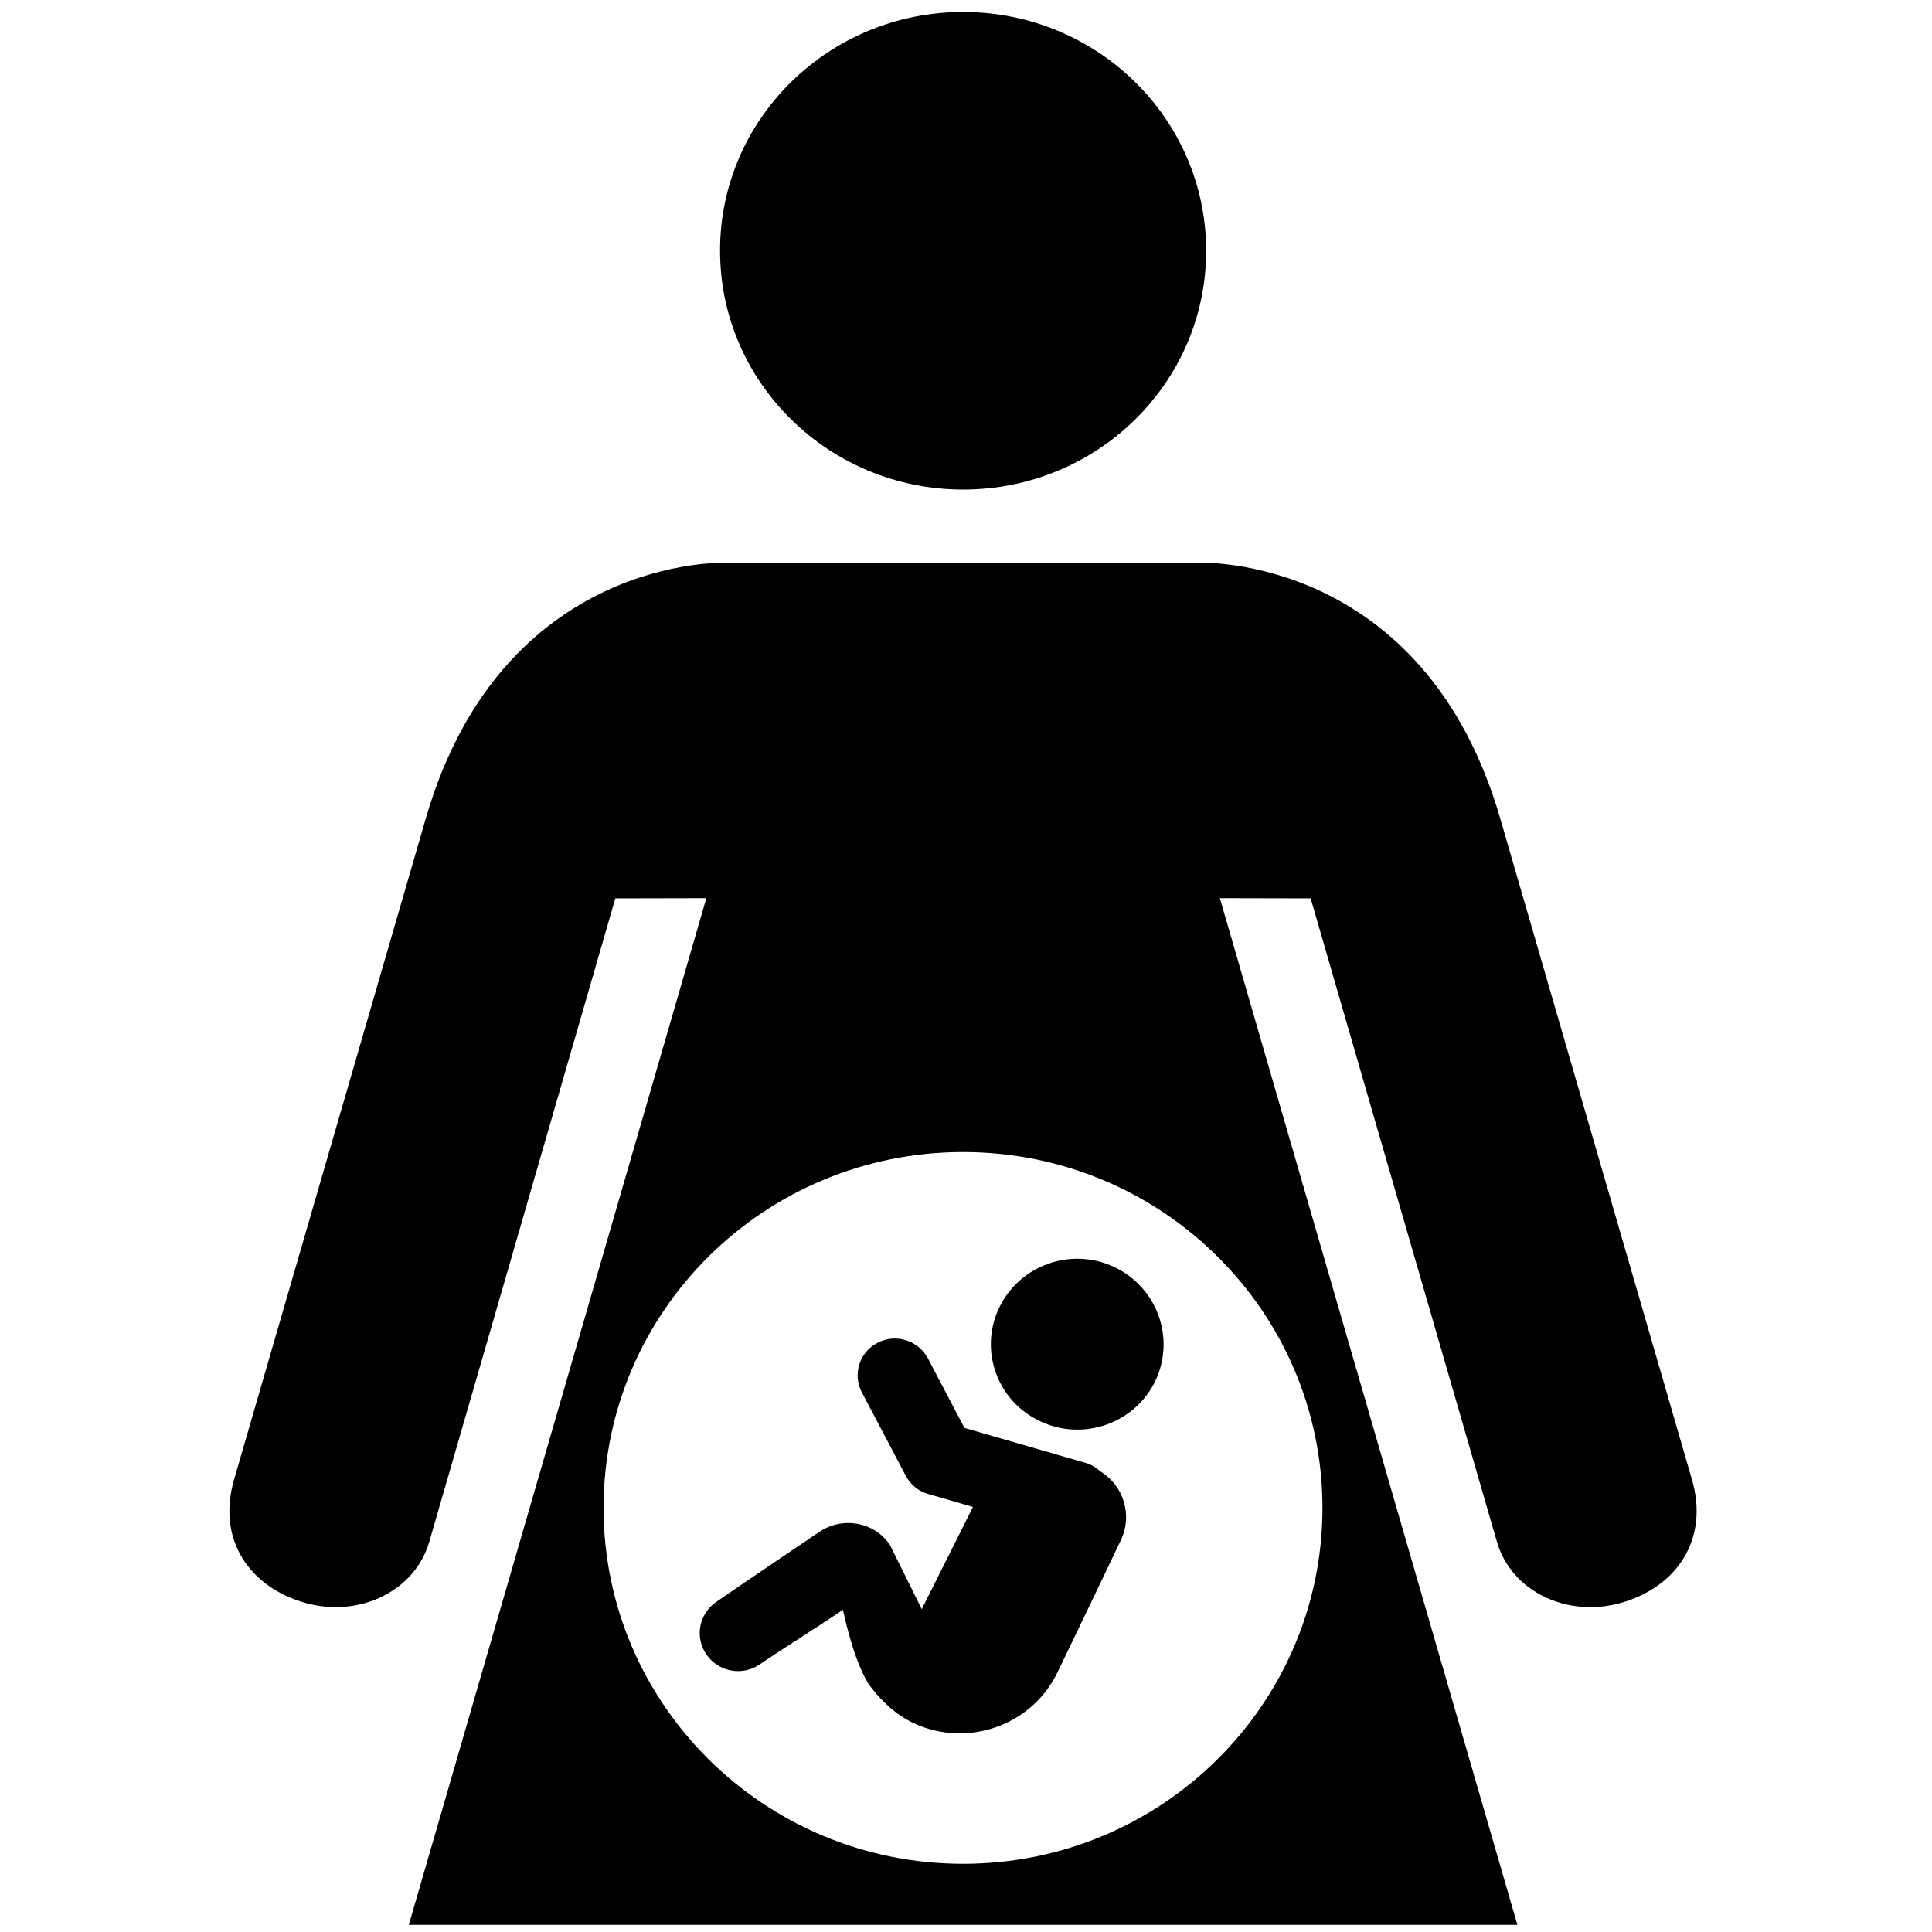 <?xml version="1.0" standalone="no"?>
<!--Created with Sketsa SVG Editor (http://www.kiyut.com)-->
<?xml-stylesheet type="text/css" href="..\people.css" ?>
<svg contentScriptType="text/ecmascript" width="100.0px" xmlns:xlink="http://www.w3.org/1999/xlink" baseProfile="full"
    zoomAndPan="magnify" contentStyleType="text/css" height="100.0px" preserveAspectRatio="xMidYMid meet" xmlns="http://www.w3.org/2000/svg"
    version="1.0">
    <path d="M 49.85 25.34 c -6.94 0.0 -12.58 -5.54 -12.58 -12.36 C 37.26 6.16 42.9 0.62 49.85 0.62 c 6.95 0.0 12.58 
        5.53 12.58 12.36 C 62.43 19.81 56.8 25.34 49.85 25.34 z"/>
    <path d="M 87.56 76.53 l -9.91 -34.17 c -3.96 -13.65 -15.51 -13.23 -15.51 -13.23 H 37.55 c 0.0 0.0 -11.55 -0.43 
        -15.51 13.23 l -9.91 34.17 c -0.95 3.19 0.83 5.63 3.65 6.43 c 2.81 0.8 5.7 -0.6 6.44 -3.16 l 9.63 -33.3 l 4.71 
        -0.01 L 21.16 99.63 H 78.54 L 63.14 46.49 l 4.7 0.01 l 9.64 33.3 c 0.74 2.56 3.62 3.96 6.44 3.16 C 86.73 82.16 
        88.51 79.72 87.56 76.53 z M 68.45 78.05 c 0.0 10.17 -8.33 18.42 -18.6 18.42 c -10.28 0.0 -18.61 -8.25 -18.61 
        -18.42 c 0.0 -10.18 8.33 -18.42 18.61 -18.42 C 60.12 59.63 68.45 67.87 68.45 78.05 z"/>
    <path d="M 53.85 73.57 c -2.24 -1.04 -3.19 -3.68 -2.13 -5.89 c 1.06 -2.2 3.72 -3.15 5.95 -2.1 c 2.23 1.05 3.18 3.69 
        2.13 5.9 C 58.74 73.67 56.08 74.62 53.85 73.57 z"/>
    <path d="M 58.01 79.73 c -0.44 0.93 -2.79 5.84 -3.27 6.82 c -1.32 2.76 -4.66 3.94 -7.45 2.64 c -0.91 -0.43 -1.6 
        -1.09 -2.18 -1.82 c -0.88 -1.1 -1.48 -4.05 -1.48 -4.05 c -0.93 0.65 -3.3 2.13 -4.29 2.82 c -0.89 0.62 -2.13 0.41 
        -2.76 -0.48 c -0.63 -0.88 -0.42 -2.1 0.47 -2.73 c 1.41 -0.98 5.33 -3.62 5.33 -3.62 c 1.19 -0.83 2.84 -0.56 3.67 
        0.63 l 1.66 3.35 l 2.65 -5.29 l -2.31 -0.67 c -0.51 -0.14 -0.93 -0.49 -1.17 -0.95 l -2.27 -4.31 c -0.49 -0.93 
        -0.13 -2.09 0.82 -2.57 c 0.94 -0.49 2.1 -0.12 2.6 0.81 c 0.0 0.0 1.36 2.6 1.89 3.6 c 1.25 0.36 6.31 1.82 6.31 
        1.82 c 0.27 0.08 0.51 0.24 0.71 0.42 C 58.16 76.89 58.64 78.42 58.01 79.73 z"/>
</svg>